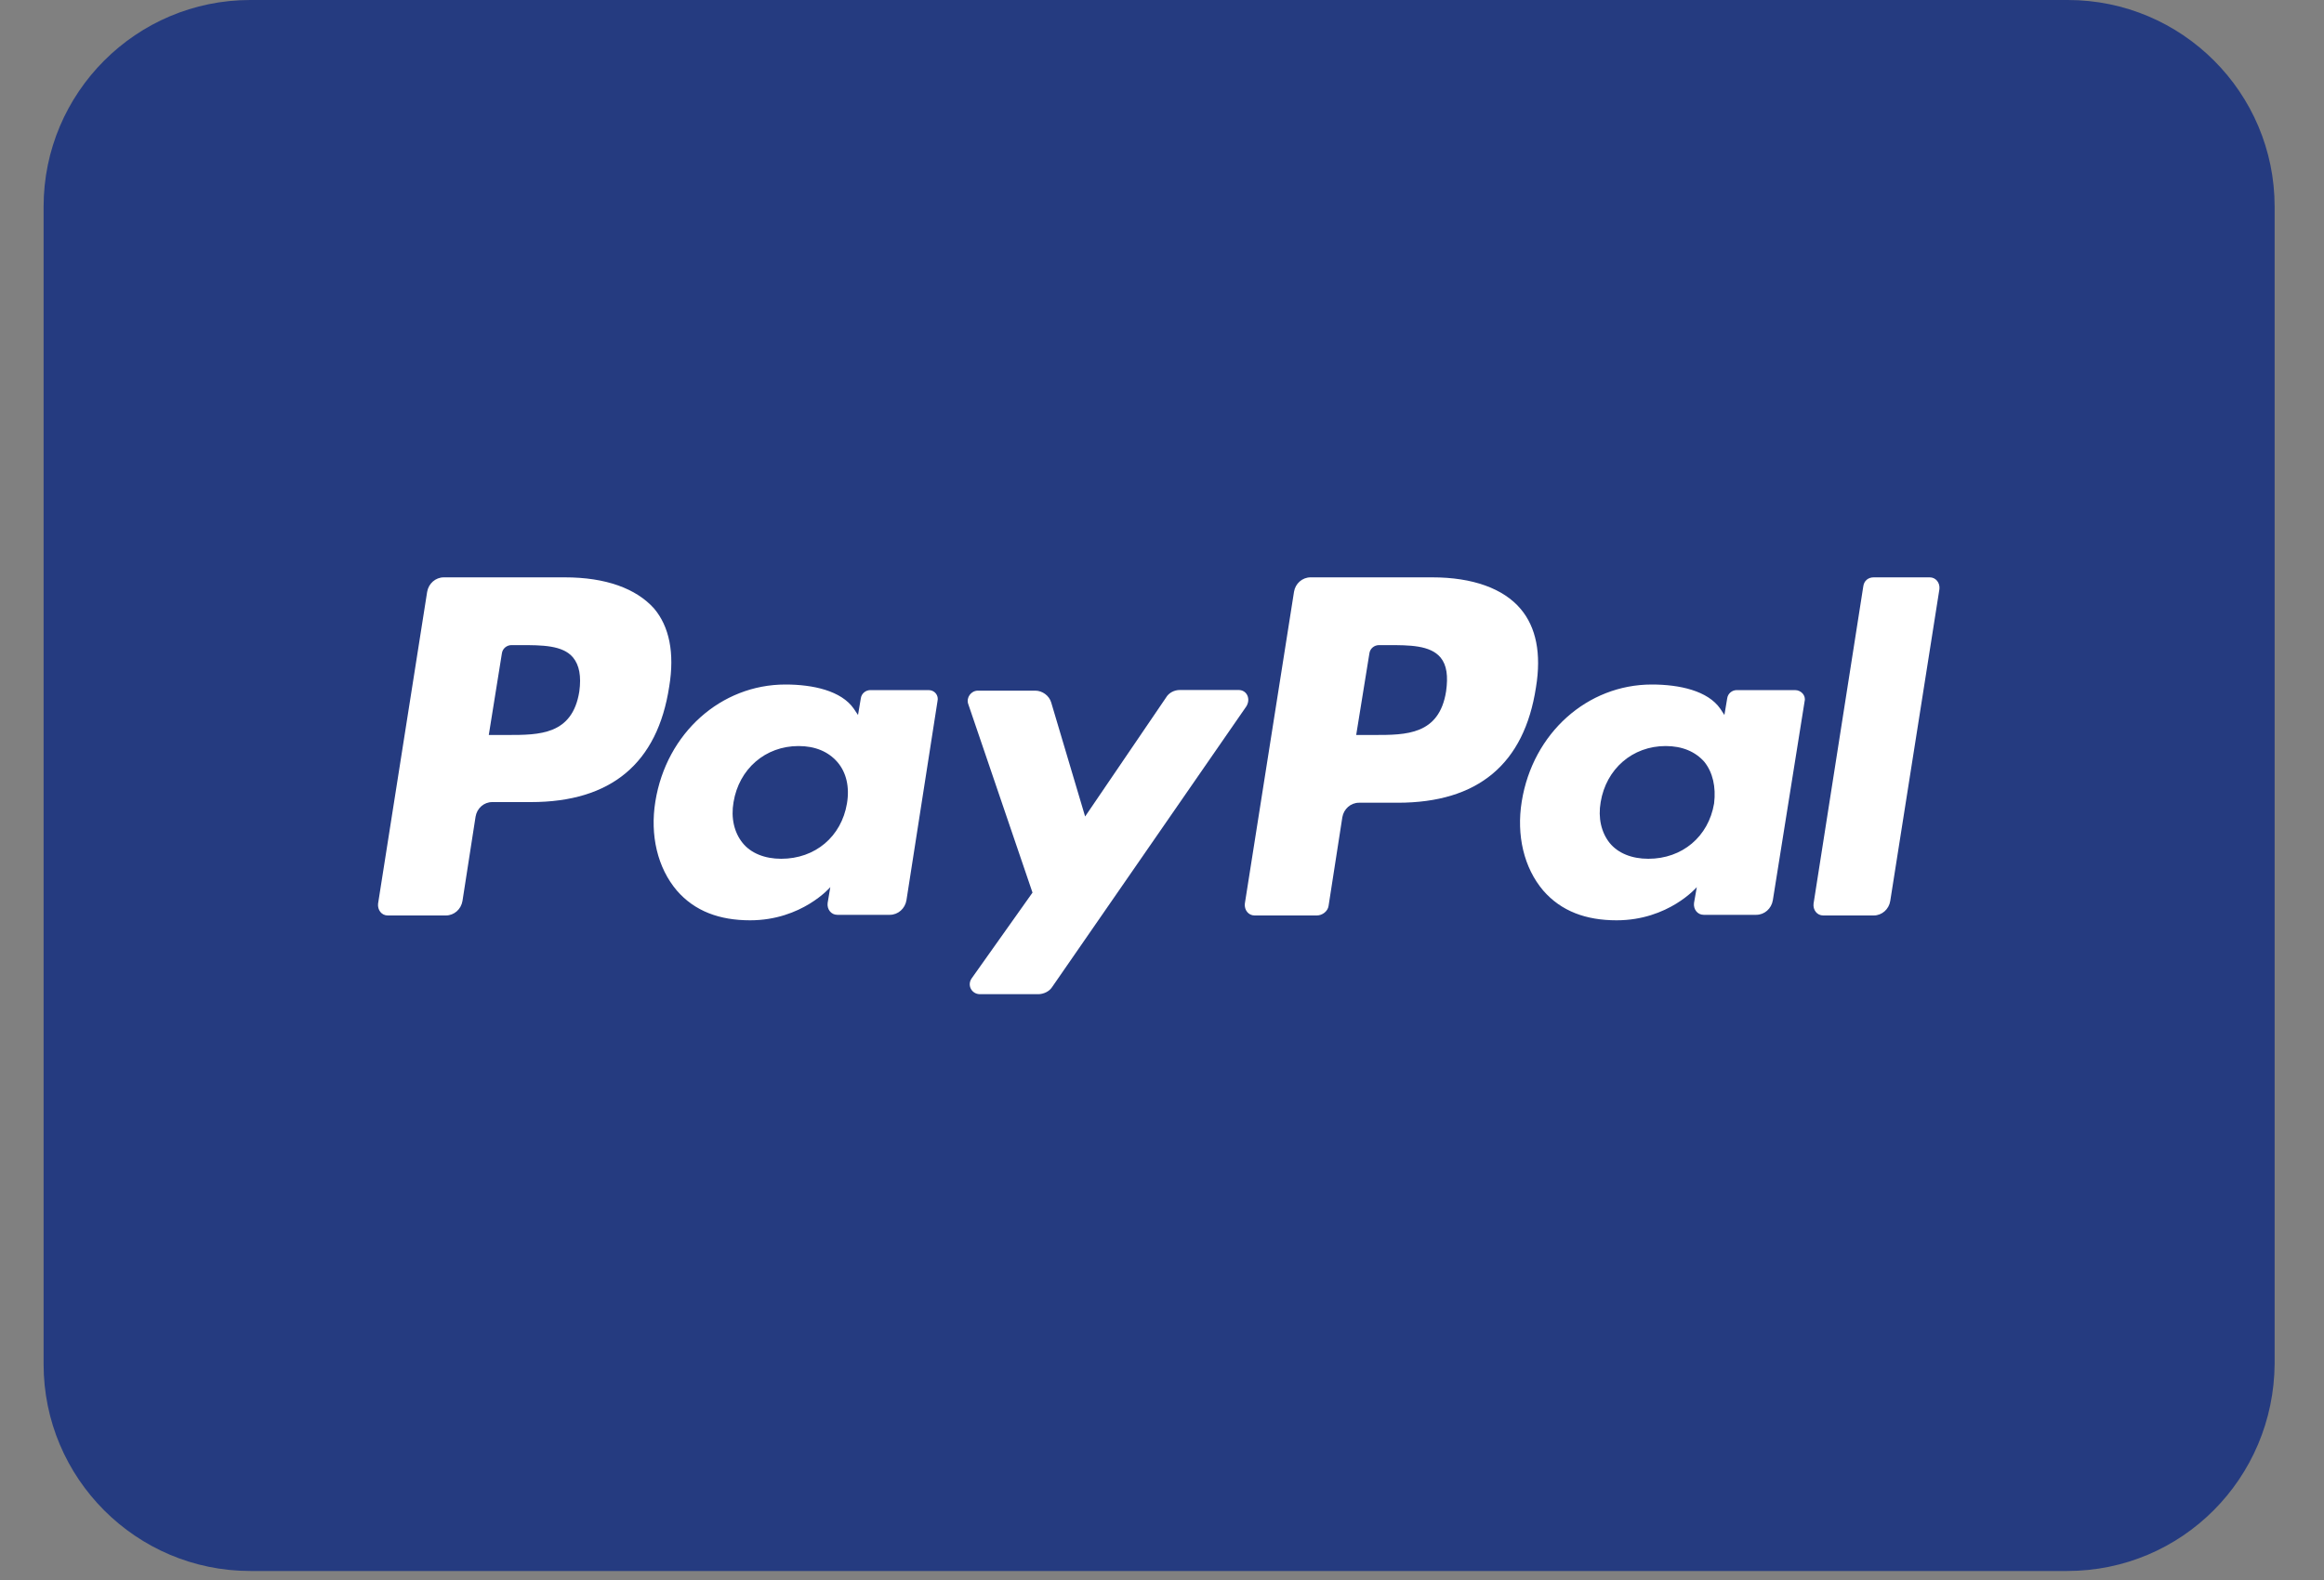 <svg width="25" height="17" viewBox="0 0 25 17" fill="none" xmlns="http://www.w3.org/2000/svg">
<rect x="0" y="0" width="25" height="17" fill="#808080" stroke="none"/>
<path d="M22.237 16.903H2.693C1.466 16.903 0.469 15.906 0.469 14.678V2.224C0.469 0.997 1.466 0 2.693 0H22.244C23.472 0 24.469 0.997 24.469 2.224V14.671C24.461 15.906 23.472 16.903 22.237 16.903Z" fill="#253B80"/>
<path d="M6.232 7.439C6.158 7.908 5.801 7.908 5.458 7.908H5.258L5.399 7.03C5.406 6.978 5.451 6.941 5.503 6.941H5.592C5.83 6.941 6.054 6.941 6.165 7.075C6.232 7.157 6.254 7.276 6.232 7.439ZM6.076 6.212H4.774C4.685 6.212 4.61 6.279 4.595 6.368L4.067 9.723C4.06 9.79 4.104 9.85 4.171 9.85H4.796C4.886 9.85 4.96 9.783 4.975 9.694L5.116 8.786C5.131 8.697 5.205 8.63 5.295 8.63H5.711C6.574 8.63 7.073 8.213 7.199 7.387C7.259 7.023 7.199 6.74 7.036 6.547C6.842 6.331 6.515 6.212 6.076 6.212Z" fill="white"/>
<path d="M9.111 8.645C9.051 9.002 8.769 9.24 8.404 9.24C8.226 9.24 8.077 9.18 7.988 9.069C7.898 8.957 7.861 8.801 7.891 8.63C7.95 8.273 8.233 8.027 8.59 8.027C8.769 8.027 8.91 8.087 9.007 8.198C9.104 8.31 9.141 8.466 9.111 8.645ZM9.989 7.425H9.364C9.312 7.425 9.267 7.462 9.26 7.514L9.23 7.693L9.185 7.626C9.051 7.432 8.746 7.365 8.449 7.365C7.757 7.365 7.169 7.886 7.05 8.623C6.991 8.987 7.073 9.337 7.281 9.582C7.474 9.805 7.742 9.902 8.069 9.902C8.627 9.902 8.932 9.545 8.932 9.545L8.903 9.716C8.895 9.783 8.94 9.843 9.007 9.843H9.572C9.661 9.843 9.736 9.776 9.751 9.686L10.085 7.544C10.1 7.484 10.056 7.425 9.989 7.425Z" fill="white"/>
<path d="M13.324 7.424H12.692C12.632 7.424 12.573 7.454 12.543 7.506L11.673 8.785L11.308 7.558C11.286 7.483 11.211 7.431 11.137 7.431H10.52C10.445 7.431 10.393 7.506 10.415 7.573L11.107 9.604L10.453 10.526C10.4 10.601 10.453 10.697 10.542 10.697H11.167C11.226 10.697 11.286 10.668 11.316 10.623L13.406 7.602C13.458 7.521 13.414 7.424 13.324 7.424Z" fill="white"/>
<path d="M15.556 7.439C15.482 7.908 15.125 7.908 14.783 7.908H14.589L14.731 7.03C14.738 6.978 14.783 6.941 14.835 6.941H14.924C15.162 6.941 15.385 6.941 15.497 7.075C15.564 7.157 15.579 7.276 15.556 7.439ZM15.408 6.212H14.098C14.009 6.212 13.934 6.279 13.92 6.368L13.391 9.723C13.384 9.79 13.429 9.85 13.496 9.85H14.165C14.225 9.85 14.284 9.805 14.292 9.746L14.44 8.793C14.455 8.704 14.53 8.637 14.619 8.637H15.036C15.899 8.637 16.397 8.221 16.523 7.395C16.583 7.03 16.523 6.748 16.36 6.554C16.174 6.331 15.839 6.212 15.408 6.212Z" fill="white"/>
<path d="M18.439 8.645C18.379 9.002 18.096 9.24 17.732 9.24C17.553 9.24 17.405 9.18 17.315 9.069C17.226 8.957 17.189 8.801 17.219 8.63C17.278 8.273 17.561 8.027 17.918 8.027C18.096 8.027 18.238 8.087 18.335 8.198C18.424 8.31 18.461 8.466 18.439 8.645ZM19.309 7.425H18.684C18.632 7.425 18.587 7.462 18.58 7.514L18.55 7.693L18.506 7.626C18.372 7.432 18.067 7.365 17.769 7.365C17.077 7.365 16.489 7.886 16.37 8.623C16.311 8.987 16.393 9.337 16.601 9.582C16.795 9.805 17.062 9.902 17.39 9.902C17.948 9.902 18.253 9.545 18.253 9.545L18.223 9.716C18.215 9.783 18.26 9.843 18.327 9.843H18.892C18.982 9.843 19.056 9.776 19.071 9.686L19.413 7.544C19.428 7.484 19.376 7.425 19.309 7.425Z" fill="white"/>
<path d="M20.044 6.309L19.509 9.723C19.501 9.79 19.546 9.85 19.613 9.85H20.156C20.245 9.85 20.32 9.783 20.334 9.694L20.863 6.338C20.87 6.271 20.825 6.212 20.759 6.212H20.156C20.096 6.212 20.052 6.249 20.044 6.309Z" fill="white"/>
</svg>
